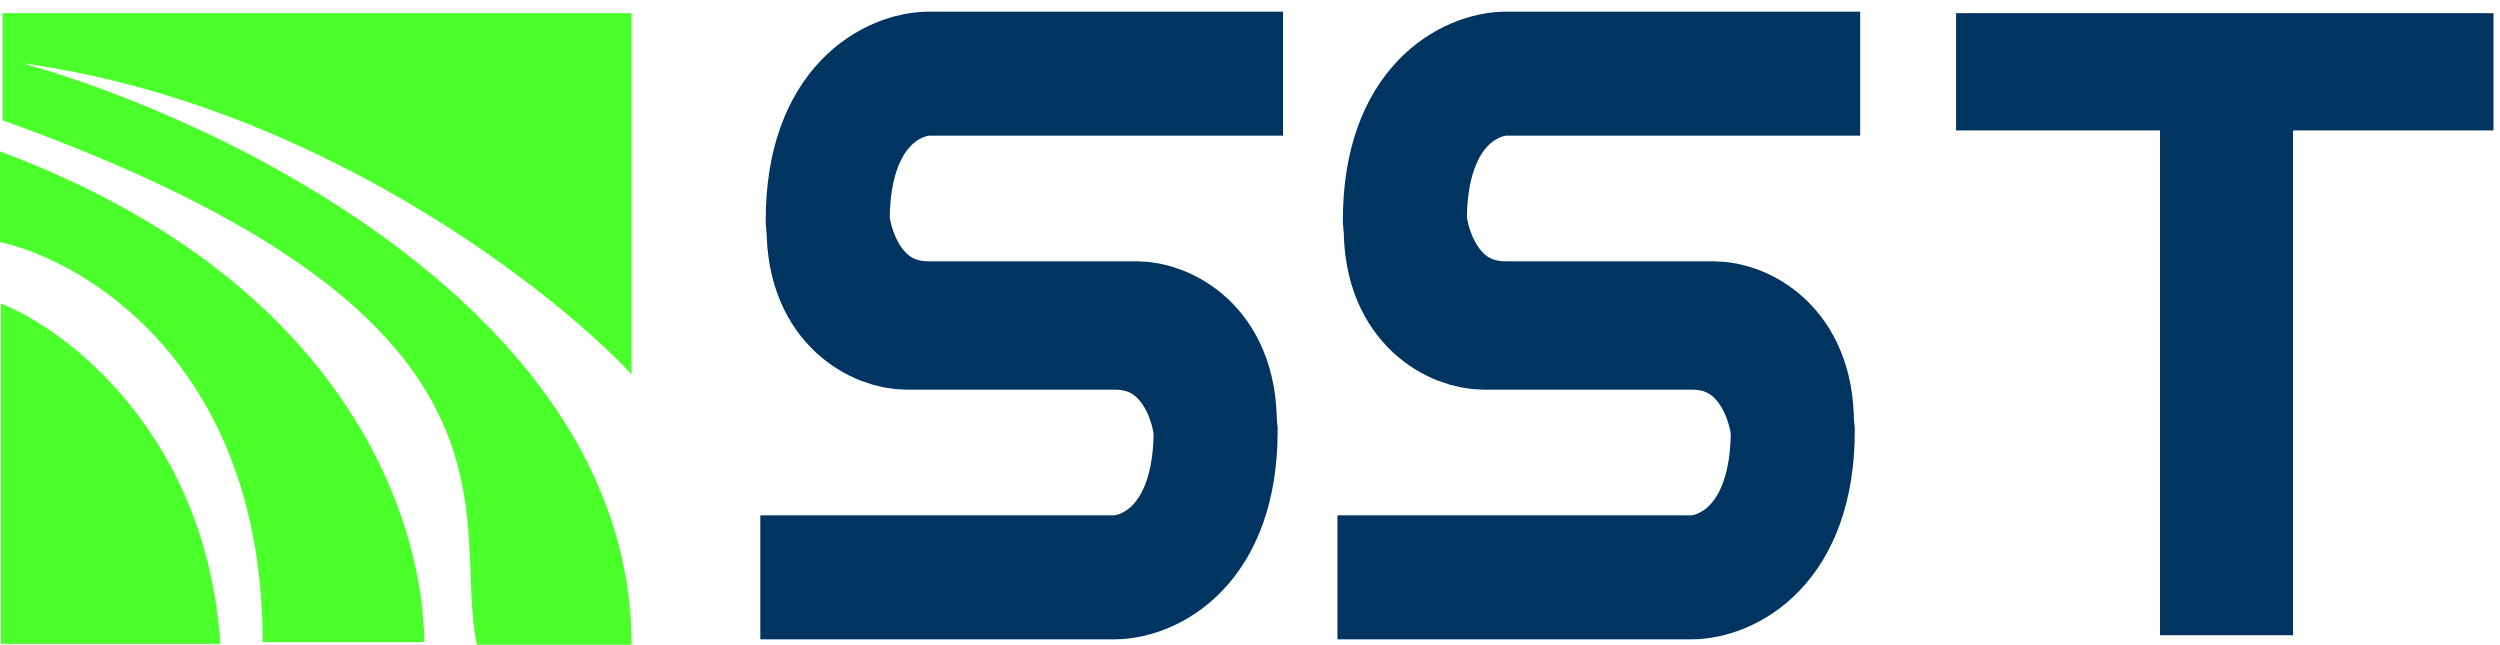 <svg width="190" height="49" viewBox="0 0 190 49" fill="none" xmlns="http://www.w3.org/2000/svg">
<path d="M141.373 5.597H114.451C111.89 5.619 106.769 7.882 106.769 16.759C107.009 19.364 108.883 24.573 114.451 24.573H130.276C132.18 24.573 136.186 26.241 136.186 32.125" stroke="#003461" stroke-width="9.425"/>
<path d="M101.647 43.878H128.569C131.13 43.856 136.252 41.593 136.252 32.715C136.011 30.11 134.138 24.901 128.569 24.901H112.744C110.84 24.901 106.835 23.233 106.835 17.35" stroke="#003461" stroke-width="9.425"/>
<path d="M97.511 5.597H70.589C68.028 5.619 62.906 7.882 62.906 16.759C63.147 19.364 65.021 24.573 70.589 24.573H86.414C88.318 24.573 92.323 26.241 92.323 32.125" stroke="#003461" stroke-width="9.425"/>
<path d="M57.785 43.878H84.707C87.268 43.856 92.39 41.593 92.39 32.715C92.149 30.11 90.275 24.901 84.707 24.901H68.882C66.978 24.901 62.972 23.233 62.972 17.35" stroke="#003461" stroke-width="9.425"/>
<rect x="148.662" y="1" width="40.843" height="8.913" fill="#003461"/>
<rect x="174.271" y="8.104" width="40.173" height="10.112" transform="rotate(90 174.271 8.104)" fill="#003461"/>
<path d="M19.962 48.803C19.962 27.856 6.566 19.845 0 18.401V11.506C27.776 21.881 32.241 41.186 32.241 48.803H19.962Z" fill="#4BFF2A"/>
<path d="M48 1H0.197V9.142C41.959 24.113 34.211 39.304 36.246 49H48C48 23.943 17.138 9.098 1.708 4.808C23.823 7.855 41.784 21.837 48 28.447V1Z" fill="#4BFF2A"/>
<path d="M16.744 48.934C15.693 33.122 5.187 25.098 0.065 23.062V48.934H16.744Z" fill="#4BFF2A"/>
</svg>
